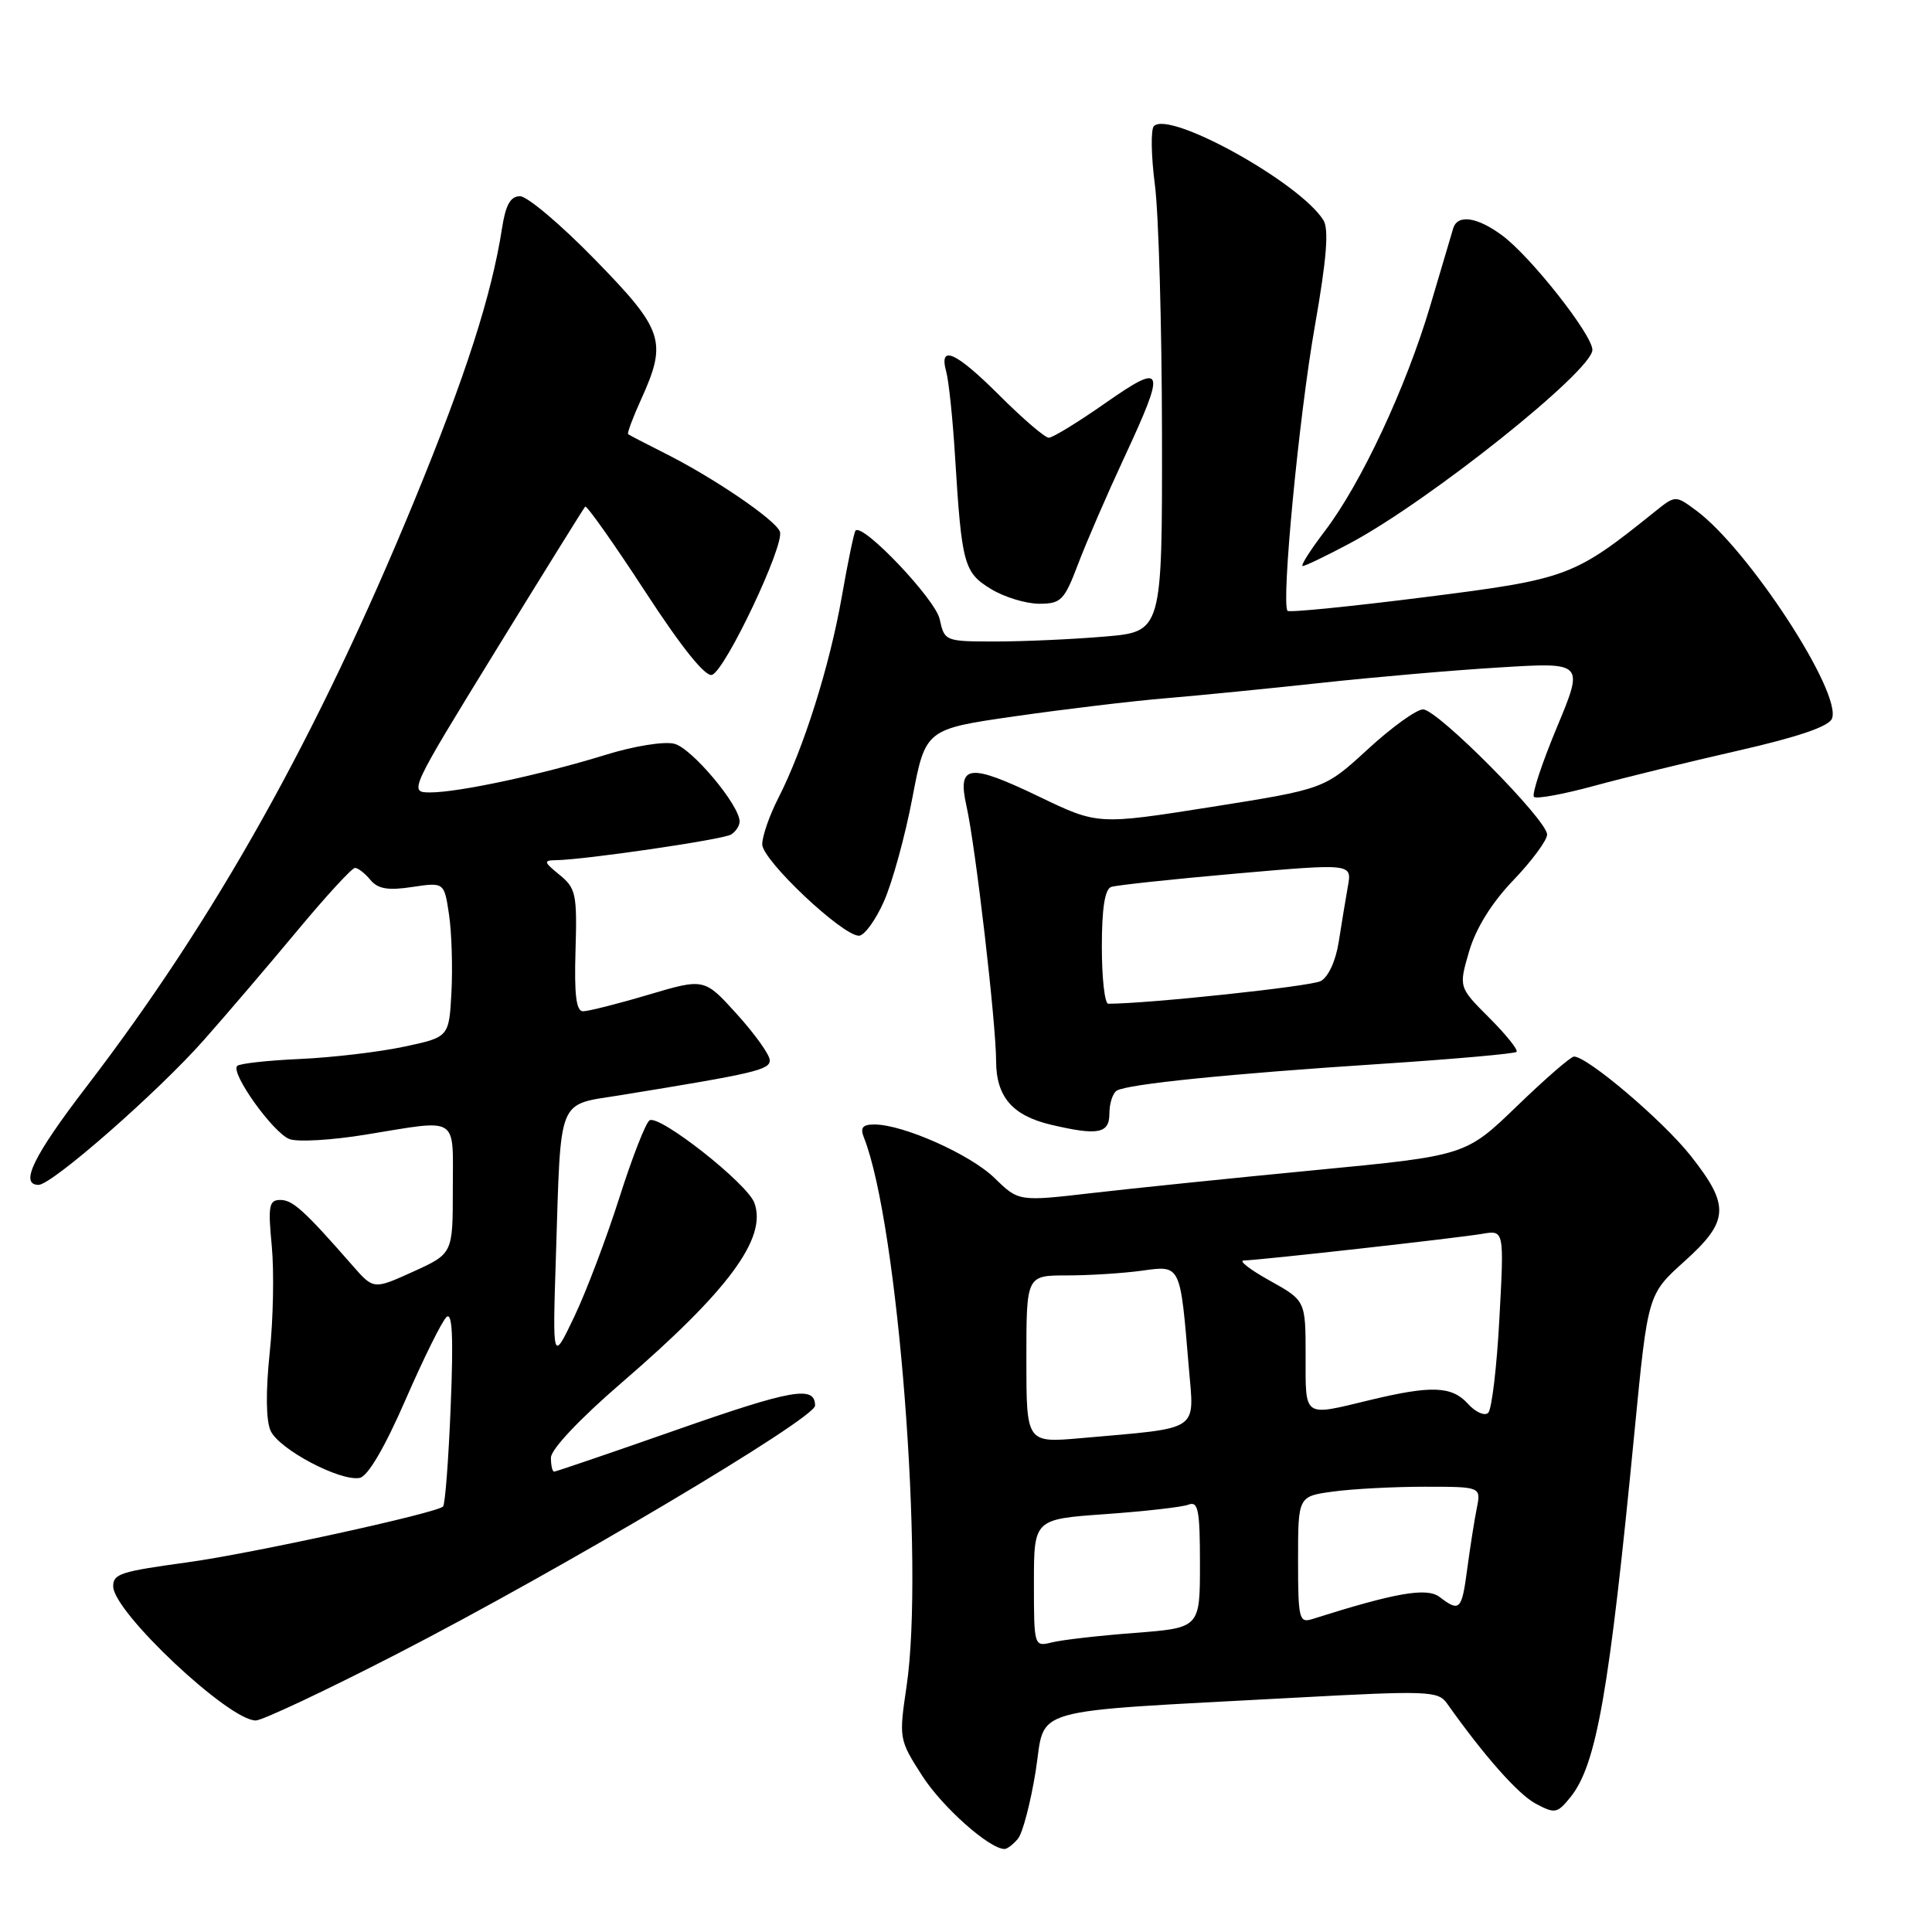 <?xml version="1.0" encoding="UTF-8" standalone="no"?>
<!DOCTYPE svg PUBLIC "-//W3C//DTD SVG 1.1//EN" "http://www.w3.org/Graphics/SVG/1.1/DTD/svg11.dtd" >
<svg xmlns="http://www.w3.org/2000/svg" xmlns:xlink="http://www.w3.org/1999/xlink" version="1.1" viewBox="0 0 256 256">
 <g >
 <path fill="currentColor"
d=" M 134.89 243.63 C 135.51 242.88 136.56 238.86 137.23 234.70 C 138.61 226.01 135.41 226.92 171.49 224.96 C 189.24 224.00 190.56 224.05 191.74 225.72 C 196.67 232.68 201.15 237.74 203.48 238.99 C 206.03 240.35 206.34 240.30 208.08 238.15 C 211.55 233.86 213.23 224.30 216.60 189.50 C 218.35 171.50 218.35 171.50 223.17 167.16 C 229.14 161.79 229.26 159.77 224.01 153.13 C 220.34 148.49 210.35 140.00 208.56 140.00 C 208.15 140.00 204.74 142.95 201.00 146.57 C 194.20 153.13 194.20 153.13 174.35 155.04 C 163.43 156.09 150.11 157.46 144.74 158.08 C 134.98 159.21 134.98 159.21 131.80 156.11 C 128.59 152.97 119.68 149.00 115.86 149.00 C 114.29 149.00 113.95 149.42 114.48 150.75 C 119.00 162.15 122.51 207.43 120.12 223.48 C 119.10 230.36 119.13 230.52 122.19 235.29 C 124.86 239.45 131.10 245.00 133.11 245.00 C 133.46 245.00 134.27 244.39 134.89 243.63 Z  M 52.61 219.15 C 74.32 207.98 108.00 187.97 108.00 186.25 C 108.00 183.56 105.01 184.08 89.63 189.47 C 80.95 192.51 73.66 195.00 73.42 195.00 C 73.19 195.00 73.00 194.17 73.00 193.15 C 73.00 192.05 76.83 187.99 82.39 183.20 C 96.56 170.99 101.69 164.02 99.95 159.37 C 98.98 156.78 87.37 147.65 86.07 148.45 C 85.56 148.77 83.75 153.41 82.05 158.76 C 80.34 164.12 77.66 171.20 76.08 174.50 C 73.21 180.50 73.21 180.50 73.66 166.50 C 74.35 144.96 73.73 146.50 82.27 145.11 C 100.07 142.22 102.00 141.76 102.00 140.49 C 102.00 139.78 100.05 137.04 97.66 134.40 C 93.33 129.61 93.33 129.61 85.91 131.81 C 81.84 133.02 77.94 134.00 77.26 134.00 C 76.35 134.00 76.08 131.83 76.26 125.92 C 76.48 118.48 76.31 117.68 74.14 115.92 C 72.05 114.22 71.99 114.00 73.64 113.98 C 77.46 113.93 95.78 111.25 96.87 110.58 C 97.49 110.20 98.00 109.42 98.00 108.85 C 98.00 106.68 91.66 99.13 89.35 98.55 C 87.99 98.21 83.97 98.86 80.21 100.03 C 71.82 102.63 60.77 105.00 57.01 105.00 C 54.16 105.00 54.22 104.87 65.66 86.25 C 72.00 75.94 77.35 67.33 77.54 67.13 C 77.74 66.93 81.31 71.97 85.46 78.34 C 90.35 85.85 93.49 89.75 94.36 89.42 C 96.17 88.72 104.00 72.17 103.34 70.44 C 102.73 68.86 94.55 63.29 88.00 60.01 C 85.53 58.77 83.38 57.65 83.23 57.53 C 83.08 57.40 83.86 55.32 84.96 52.90 C 88.44 45.22 87.95 43.73 78.82 34.38 C 74.33 29.77 69.86 26.00 68.91 26.00 C 67.64 26.00 67.00 27.14 66.52 30.25 C 65.14 39.14 61.70 49.81 54.89 66.37 C 42.01 97.64 28.54 121.71 11.42 144.04 C 4.42 153.17 2.56 157.00 5.11 157.00 C 6.89 157.00 20.98 144.65 27.04 137.78 C 30.09 134.33 35.68 127.79 39.45 123.25 C 43.23 118.71 46.64 115.00 47.04 115.00 C 47.43 115.00 48.35 115.71 49.07 116.58 C 50.07 117.79 51.41 118.02 54.62 117.53 C 58.86 116.90 58.86 116.90 59.50 121.20 C 59.85 123.56 59.99 128.18 59.82 131.46 C 59.50 137.43 59.50 137.43 53.50 138.70 C 50.20 139.40 44.01 140.13 39.75 140.32 C 35.49 140.51 31.75 140.92 31.43 141.24 C 30.50 142.16 36.21 150.14 38.37 150.94 C 39.45 151.34 43.97 151.08 48.42 150.35 C 60.97 148.31 60.00 147.71 60.00 157.56 C 60.00 166.11 60.00 166.11 54.75 168.50 C 49.50 170.88 49.50 170.88 46.71 167.69 C 40.35 160.42 38.79 159.00 37.15 159.00 C 35.64 159.00 35.50 159.77 36.01 165.09 C 36.33 168.44 36.21 174.84 35.73 179.31 C 35.20 184.41 35.24 188.24 35.86 189.59 C 36.97 192.04 45.08 196.32 47.66 195.83 C 48.74 195.62 50.96 191.84 53.72 185.51 C 56.11 180.02 58.56 175.07 59.16 174.52 C 59.93 173.79 60.10 177.12 59.72 186.31 C 59.44 193.36 58.98 199.35 58.71 199.62 C 57.83 200.50 33.30 205.86 24.82 207.02 C 15.92 208.24 15.00 208.54 15.00 210.20 C 15.00 213.58 30.37 228.03 33.90 227.97 C 34.78 227.96 43.20 223.99 52.61 219.15 Z  M 147.00 147.56 C 147.00 146.22 147.44 144.85 147.97 144.52 C 149.37 143.65 162.89 142.28 183.00 140.97 C 192.62 140.34 200.70 139.62 200.95 139.38 C 201.20 139.13 199.57 137.10 197.34 134.87 C 193.28 130.81 193.28 130.81 194.67 126.05 C 195.57 122.99 197.66 119.62 200.53 116.63 C 202.99 114.06 205.00 111.34 205.00 110.58 C 205.00 108.65 190.48 94.00 188.56 94.00 C 187.69 94.00 184.40 96.37 181.24 99.28 C 175.50 104.55 175.50 104.55 160.48 106.93 C 145.46 109.30 145.46 109.30 137.69 105.56 C 128.37 101.08 126.83 101.28 128.06 106.79 C 129.26 112.12 131.98 135.52 131.99 140.60 C 132.00 145.32 134.14 147.81 139.21 149.02 C 145.49 150.50 147.00 150.22 147.00 147.56 Z  M 117.13 119.43 C 118.24 116.92 119.94 110.76 120.89 105.74 C 122.63 96.61 122.63 96.61 134.57 94.90 C 141.13 93.96 150.10 92.88 154.50 92.52 C 158.90 92.15 168.12 91.24 175.00 90.49 C 181.88 89.74 192.54 88.81 198.70 88.44 C 209.89 87.75 209.89 87.75 206.29 96.39 C 204.31 101.14 202.94 105.28 203.26 105.59 C 203.57 105.90 207.12 105.25 211.16 104.15 C 215.20 103.05 223.82 100.94 230.33 99.46 C 238.26 97.65 242.35 96.26 242.75 95.21 C 244.07 91.76 231.66 72.75 224.75 67.64 C 222.00 65.61 222.00 65.61 219.25 67.82 C 208.52 76.44 207.72 76.73 188.77 79.13 C 179.02 80.36 170.85 81.18 170.61 80.94 C 169.74 80.05 172.12 55.11 174.23 43.18 C 175.79 34.31 176.10 30.38 175.36 29.18 C 172.28 24.22 154.98 14.61 152.90 16.71 C 152.47 17.14 152.53 20.65 153.03 24.50 C 153.53 28.35 153.95 43.25 153.97 57.60 C 154.00 83.71 154.00 83.71 146.35 84.35 C 142.14 84.71 135.65 85.00 131.93 85.00 C 125.23 85.00 125.15 84.97 124.51 82.03 C 123.93 79.39 114.36 69.31 113.37 70.30 C 113.17 70.49 112.35 74.44 111.54 79.08 C 109.93 88.25 106.50 99.14 103.14 105.73 C 101.96 108.03 101.00 110.80 101.00 111.88 C 101.00 113.97 111.57 123.96 113.81 123.99 C 114.52 123.99 116.02 121.94 117.13 119.43 Z  M 142.85 74.75 C 143.94 71.86 146.68 65.55 148.92 60.73 C 154.56 48.60 154.33 47.92 146.45 53.42 C 142.85 55.94 139.49 58.00 138.97 58.00 C 138.46 58.00 135.57 55.52 132.54 52.50 C 126.64 46.60 124.37 45.57 125.38 49.25 C 125.72 50.49 126.25 55.55 126.55 60.50 C 127.43 74.77 127.72 75.86 131.30 78.04 C 133.06 79.12 135.93 79.99 137.68 80.00 C 140.59 80.00 141.02 79.57 142.85 74.75 Z  M 178.87 71.99 C 189.34 66.41 211.00 49.13 211.00 46.36 C 211.00 44.36 202.82 33.98 199.04 31.19 C 195.73 28.74 193.13 28.37 192.56 30.25 C 192.36 30.94 190.99 35.55 189.52 40.50 C 186.31 51.34 180.33 64.11 175.53 70.39 C 173.60 72.93 172.28 75.00 172.62 75.00 C 172.95 75.00 175.76 73.65 178.87 71.99 Z  M 137.00 209.76 C 137.00 201.30 137.00 201.30 146.46 200.63 C 151.67 200.26 156.62 199.70 157.46 199.38 C 158.77 198.87 159.00 200.05 159.00 207.25 C 159.00 215.70 159.00 215.70 150.36 216.37 C 145.60 216.73 140.65 217.30 139.36 217.63 C 137.02 218.21 137.00 218.14 137.00 209.76 Z  M 172.00 206.70 C 172.00 198.27 172.00 198.27 176.64 197.64 C 179.19 197.29 184.65 197.00 188.76 197.00 C 196.25 197.00 196.25 197.00 195.68 199.86 C 195.36 201.43 194.80 205.03 194.42 207.86 C 193.69 213.38 193.43 213.64 190.74 211.60 C 189.05 210.32 184.92 211.04 173.90 214.53 C 172.14 215.09 172.00 214.53 172.00 206.70 Z  M 136.00 180.10 C 136.00 169.00 136.00 169.00 141.36 169.00 C 144.31 169.00 148.76 168.72 151.25 168.38 C 156.50 167.66 156.37 167.41 157.52 181.15 C 158.24 189.83 159.28 189.14 143.25 190.56 C 136.00 191.20 136.00 191.20 136.00 180.10 Z  M 194.52 186.02 C 192.37 183.65 189.68 183.55 181.50 185.52 C 172.61 187.67 173.00 187.94 173.00 179.67 C 173.00 172.34 173.00 172.34 168.25 169.69 C 165.64 168.24 164.08 167.04 164.80 167.02 C 166.85 166.99 193.19 164.04 196.40 163.49 C 199.31 162.99 199.31 162.99 198.68 174.67 C 198.34 181.09 197.67 186.73 197.20 187.20 C 196.74 187.66 195.53 187.14 194.52 186.02 Z  M 146.00 125.47 C 146.00 120.33 146.40 117.80 147.25 117.52 C 147.94 117.29 155.40 116.49 163.82 115.75 C 179.15 114.41 179.15 114.41 178.60 117.45 C 178.30 119.13 177.76 122.43 177.39 124.79 C 177.00 127.31 176.02 129.45 175.00 130.00 C 173.69 130.70 152.14 133.00 146.85 133.00 C 146.38 133.00 146.00 129.61 146.00 125.47 Z "/>
</g>
</svg>